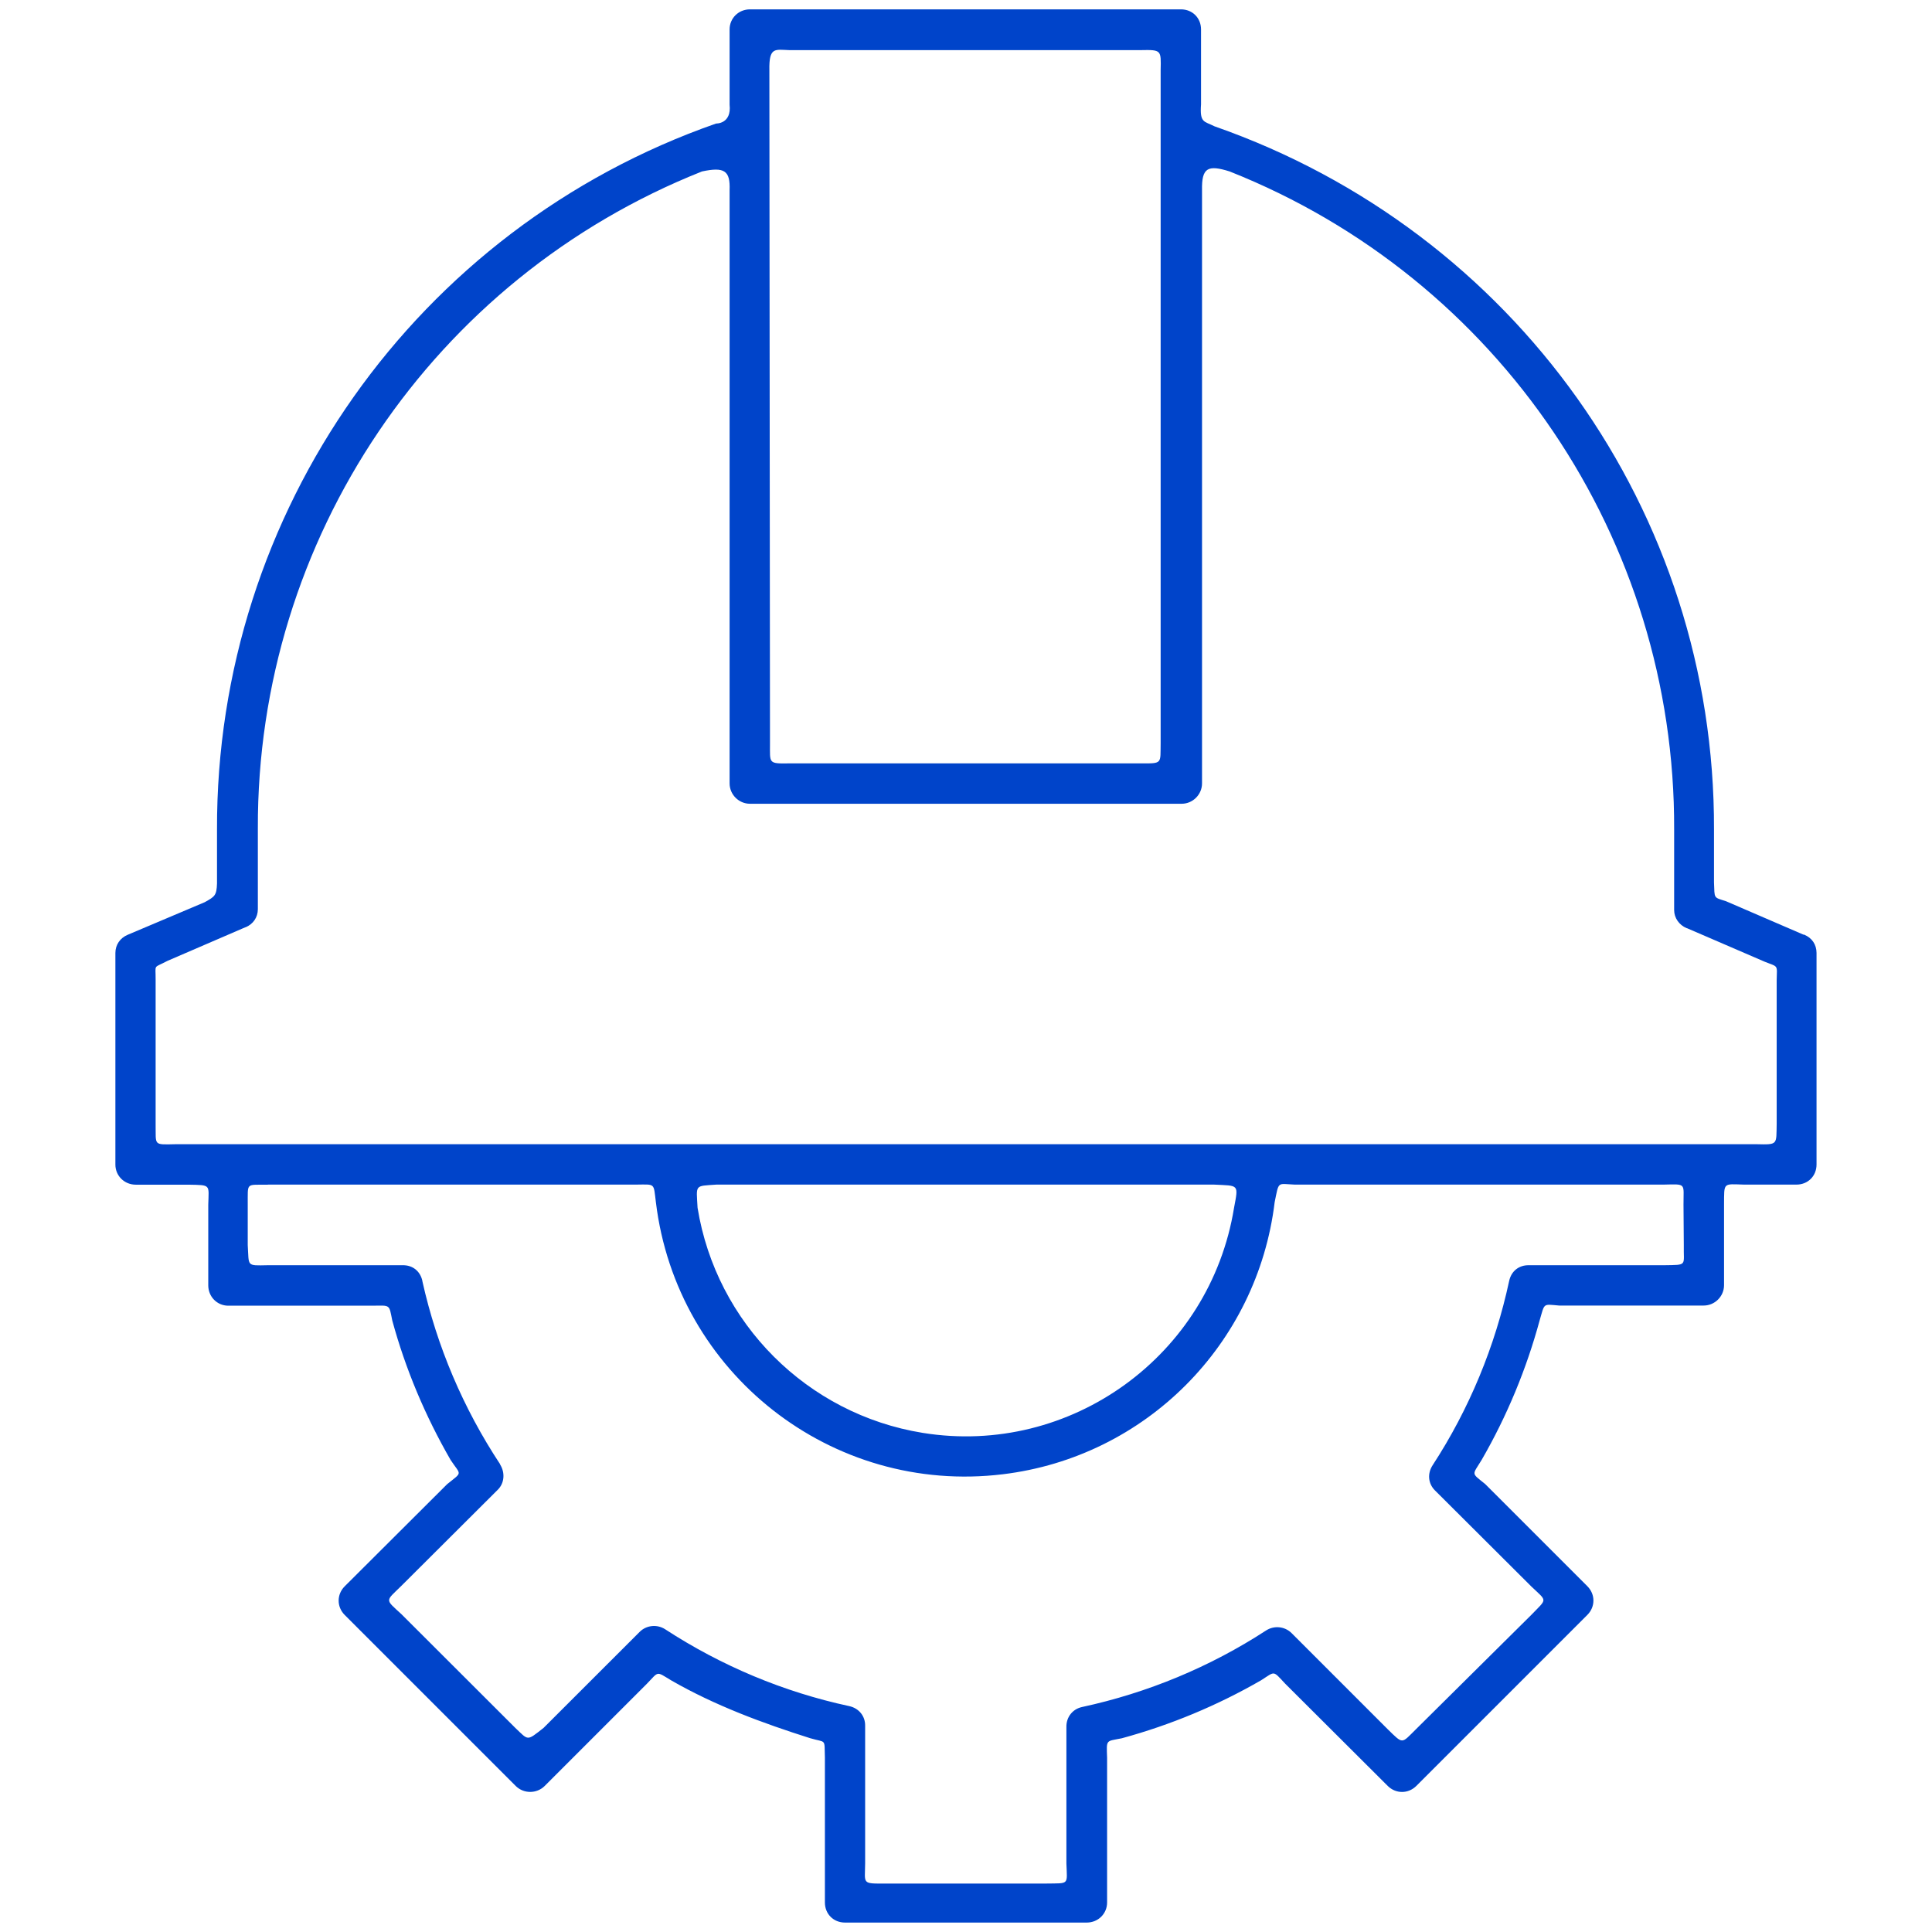 <?xml version="1.0" encoding="UTF-8" standalone="no"?>
<svg    xmlns:dc="http://purl.org/dc/elements/1.1/"
   xmlns:cc="http://creativecommons.org/ns#"
   xmlns:rdf="http://www.w3.org/1999/02/22-rdf-syntax-ns#"
   xmlns:svg="http://www.w3.org/2000/svg"
   xmlns="http://www.w3.org/2000/svg"
   id="svg4378"
   version="1.1"
   viewBox="0 0 25.4 25.4"
   height="96"
   width="96">
  <defs
     id="defs4372">
    <path
       d="M48,96 C74.51,96 96,74.51 96,48 C96,21.49 74.51,0 48,0 C21.49,0 0,21.49 0,48 C0,74.51 21.49,96 48,96 Z"
       id="path-1" />
  </defs>
  <g
     id="layer1"
     >
    <path
       id="path867"
       style="fill:#0044ca;fill-opacity:1;fill-rule:nonzero;stroke:none;stroke-width:0.046"
       d="m 9.86,0.123 c -0.15,0 -0.268,0.116 -0.268,0.264 V 1.376 C 9.62,1.631 9.415,1.624 9.415,1.624 5.472,3.002 2.839,6.732 2.853,10.909 v 0.705 c -0.005,0.161 -0.031,0.174 -0.161,0.247 l -1.014,0.429 c -0.099,0.042 -0.161,0.131 -0.161,0.239 v 2.782 c 0,0.147 0.118,0.264 0.268,0.264 H 2.474 c 0.304,0.006 0.271,-0.007 0.264,0.264 v 1.059 c 0,0.15 0.116,0.268 0.264,0.268 h 1.9 c 0.233,-0.003 0.212,-0.019 0.255,0.194 0.174,0.64 0.435,1.258 0.767,1.834 0.137,0.206 0.162,0.151 -0.045,0.318 l -1.348,1.344 c -0.105,0.106 -0.105,0.269 0,0.375 l 2.25,2.25 c 0.104,0.103 0.275,0.103 0.379,0 L 8.504,22.137 c 0.161,-0.167 0.119,-0.166 0.317,-0.047 0.573,0.331 1.211,0.566 1.83,0.762 0.216,0.064 0.186,-0.003 0.194,0.256 v 1.904 c 0,0.151 0.113,0.264 0.264,0.264 h 3.178 c 0.15,0 0.268,-0.116 0.268,-0.264 V 23.109 c -0.008,-0.246 -0.019,-0.213 0.194,-0.256 0.641,-0.175 1.254,-0.43 1.83,-0.762 0.189,-0.12 0.151,-0.133 0.318,0.045 l 1.348,1.344 c 0.106,0.105 0.269,0.105 0.375,0 l 2.25,-2.25 c 0.105,-0.106 0.105,-0.269 0,-0.375 L 19.525,19.51 c -0.188,-0.152 -0.17,-0.111 -0.045,-0.318 0.332,-0.575 0.588,-1.193 0.762,-1.834 0.068,-0.232 0.039,-0.212 0.256,-0.194 h 1.9 c 0.147,0 0.268,-0.121 0.268,-0.268 v -1.059 c 0.002,-0.296 -0.016,-0.271 0.264,-0.263 h 0.688 c 0.151,0 0.264,-0.113 0.264,-0.264 v -2.782 c -5.36e-4,-0.11 -0.06,-0.198 -0.161,-0.239 -0.003,-0.001 -0.005,-0.003 -0.008,-0.004 v 0.004 l -1.022,-0.441 c -0.167,-0.053 -0.148,-0.031 -0.157,-0.247 V 10.905 C 22.547,6.728 19.91,3.04 15.968,1.661 15.83,1.591 15.772,1.619 15.79,1.372 V 0.387 c 0,-0.151 -0.113,-0.264 -0.264,-0.264 z m 0.519,0.536 h 4.616 c 0.276,-0.006 0.27,-2.644e-4 0.264,0.264 V 9.772 c -0.005,0.269 0.028,0.266 -0.264,0.264 h -4.608 c -0.292,0.005 -0.263,0.002 -0.264,-0.264 l -0.008,-8.849 c -0.006,-0.31 0.075,-0.27 0.264,-0.264 z M 9.229,2.254 C 9.525,2.191 9.602,2.244 9.592,2.501 v 7.798 c 0,0.147 0.121,0.268 0.268,0.268 H 15.535 c 0.147,0 0.268,-0.121 0.268,-0.268 V 2.501 c -0.006,-0.298 0.077,-0.337 0.363,-0.247 3.543,1.406 5.859,4.84 5.844,8.651 v 1.059 c 0,0.104 0.065,0.197 0.165,0.239 0.001,-2.3e-5 0.003,-2.3e-5 0.004,0 l 1.022,0.441 c 0.184,0.073 0.161,0.035 0.157,0.247 v 1.888 c -0.006,0.27 0.02,0.271 -0.264,0.264 H 2.309 C 2.01,15.049 2.051,15.063 2.046,14.779 v -1.9 c 0.002,-0.212 -0.038,-0.144 0.157,-0.247 l 1.022,-0.441 c 0.001,-2.3e-5 0.003,-2.3e-5 0.004,0 0.099,-0.042 0.161,-0.13 0.161,-0.239 V 10.893 C 3.377,7.086 5.692,3.66 9.229,2.254 Z M 3.521,15.574 h 4.838 c 0.262,-0.002 0.231,-0.026 0.264,0.231 0.273,2.25 2.313,3.851 4.562,3.577 1.873,-0.227 3.346,-1.704 3.573,-3.577 0.058,-0.282 0.031,-0.241 0.264,-0.231 h 4.847 c 0.308,-0.006 0.263,-0.024 0.264,0.264 l 0.004,0.532 c -0.006,0.275 0.057,0.259 -0.264,0.264 h -1.764 c -0.003,9.1e-5 -0.005,9.1e-5 -0.008,0 -0.131,-0.003 -0.232,0.077 -0.26,0.206 -0.185,0.861 -0.525,1.685 -1.006,2.423 -0.071,0.109 -0.06,0.24 0.029,0.33 l 1.269,1.265 c 0.212,0.202 0.21,0.153 0,0.372 l -1.517,1.504 c -0.194,0.191 -0.165,0.202 -0.372,0 l -1.265,-1.265 c -0.089,-0.088 -0.229,-0.101 -0.334,-0.033 -0.738,0.48 -1.558,0.82 -2.419,1.006 -0.126,0.027 -0.209,0.134 -0.206,0.264 9e-5,0.003 9e-5,0.005 0,0.008 v 1.785 c 0.01,0.287 0.041,0.259 -0.264,0.264 h -2.118 c -0.312,0.002 -0.266,0.003 -0.264,-0.264 v -1.801 c -9.1e-5,-0.003 -9.1e-5,-0.005 0,-0.008 0.003,-0.127 -0.081,-0.232 -0.21,-0.26 -0.862,-0.185 -1.682,-0.53 -2.419,-1.01 -0.105,-0.068 -0.245,-0.055 -0.334,0.033 l -1.265,1.264 c -0.223,0.174 -0.194,0.168 -0.371,0 L 5.277,21.221 c -0.22,-0.202 -0.21,-0.165 0,-0.372 l 1.269,-1.265 c 0.086,-0.086 0.096,-0.223 0.029,-0.33 v -0.004 C 6.091,18.517 5.744,17.701 5.553,16.844 c -2.39e-5,-0.001 -2.39e-5,-0.003 0,-0.004 -0.028,-0.129 -0.129,-0.209 -0.26,-0.206 -0.003,9.1e-5 -0.006,9.1e-5 -0.008,0 h -1.764 c -0.287,0.006 -0.246,0.016 -0.264,-0.264 v -0.532 c 0.002,-0.3 -0.029,-0.258 0.264,-0.263 z m 5.898,0 h 0.021 6.52 c 0.328,0.017 0.324,-0.012 0.264,0.305 -0.315,1.943 -2.149,3.273 -4.093,2.959 C 10.613,18.593 9.417,17.397 9.171,15.879 9.154,15.568 9.129,15.595 9.419,15.574 Z"
        />
  </g>
</svg>
